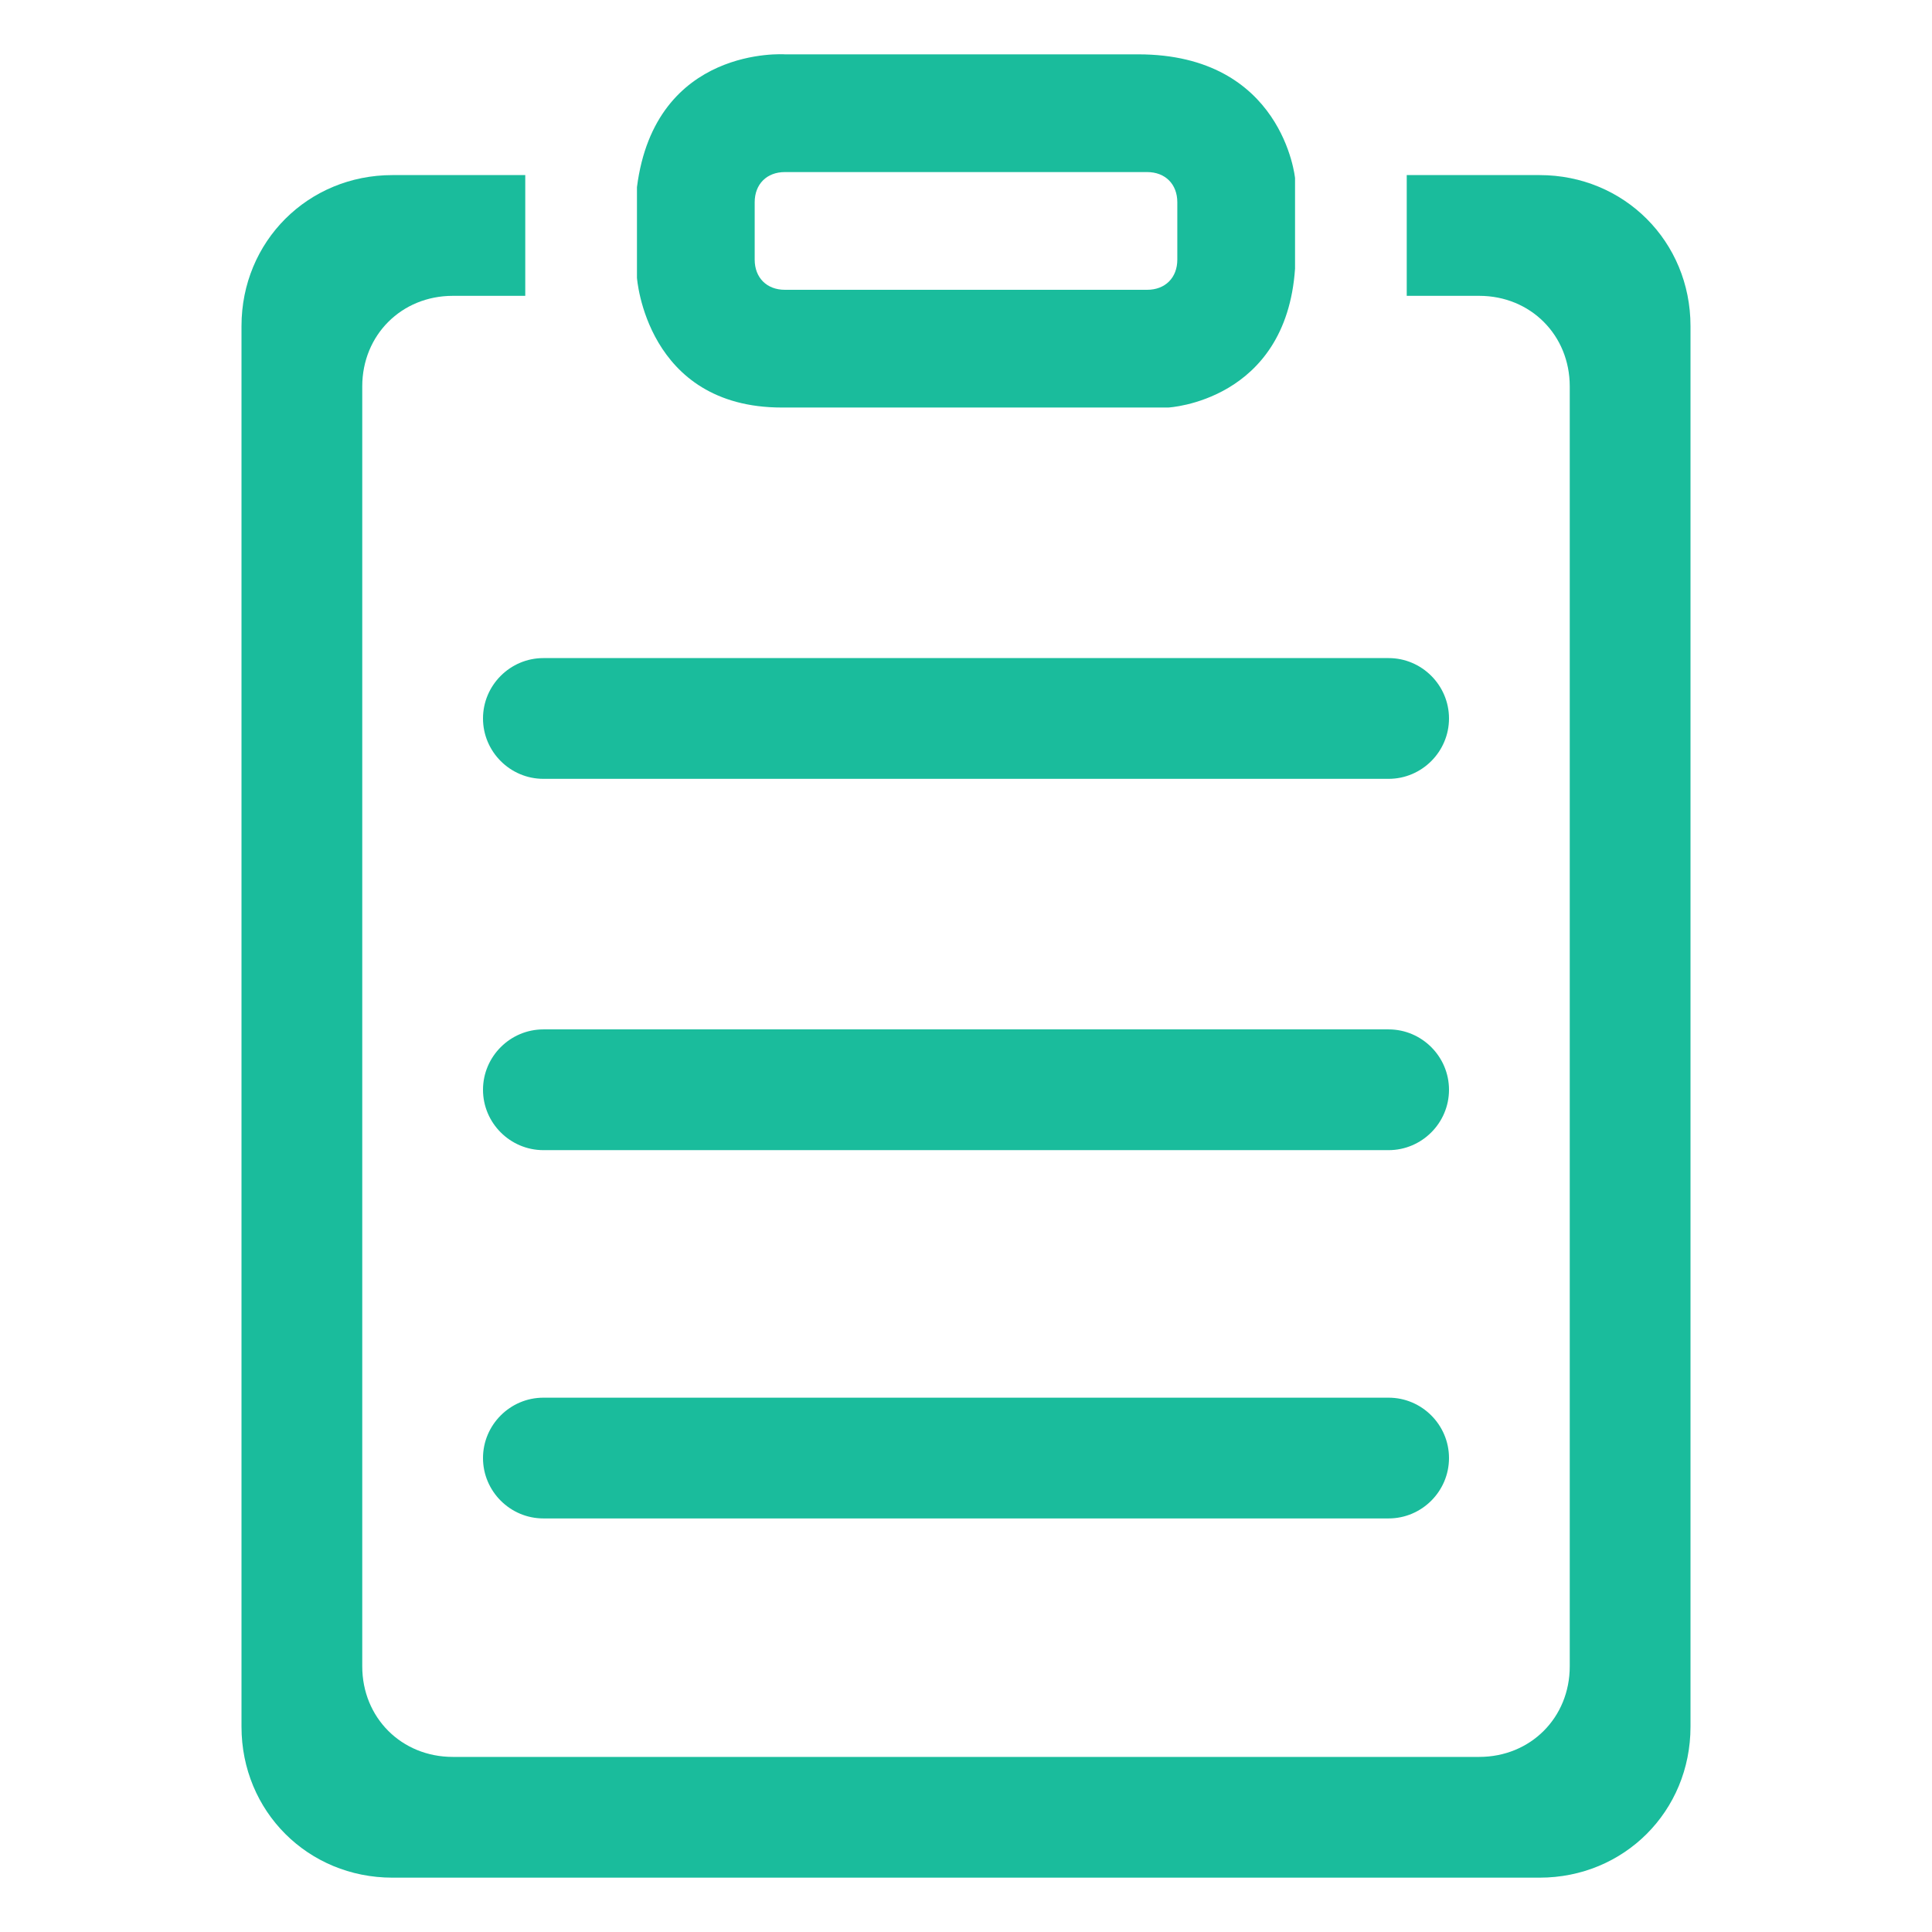<?xml version="1.0" standalone="no"?><!DOCTYPE svg PUBLIC "-//W3C//DTD SVG 1.1//EN" "http://www.w3.org/Graphics/SVG/1.1/DTD/svg11.dtd"><svg t="1496890931422" class="icon" style="" viewBox="0 0 1024 1024" version="1.1" xmlns="http://www.w3.org/2000/svg" p-id="3984" xmlns:xlink="http://www.w3.org/1999/xlink" width="24" height="24"><defs><style type="text/css"></style></defs><path d="M736 412.8 288 412.8c-17.6 0-32-14.4-32-32s14.4-32 32-32l448 0c17.6 0 32 14.4 32 32S753.6 412.8 736 412.8z" p-id="3985" fill="#1abc9c"></path><path d="M736 609.6 288 609.6c-17.6 0-32-14.4-32-32s14.4-32 32-32l448 0c17.6 0 32 14.4 32 32S753.6 609.6 736 609.6z" p-id="3986" fill="#1abc9c"></path><path d="M736 804.8 288 804.8c-17.6 0-32-14.4-32-32s14.4-32 32-32l448 0c17.6 0 32 14.4 32 32S753.6 804.8 736 804.8z" p-id="3987" fill="#1abc9c"></path><path d="M816 92.8l-70.4 0 0 64L784 156.8c27.2 0 48 20.8 48 48l0 678.4c0 27.2-20.8 48-48 48L240 931.2c-27.2 0-48-20.8-48-48L192 204.8c0-27.2 20.8-48 48-48l38.4 0 0-64L208 92.8c-44.8 0-80 35.2-80 80l0 742.4c0 44.8 35.2 80 80 80l608 0c44.8 0 80-35.2 80-80L896 172.8C896 128 860.8 92.8 816 92.8z" p-id="3988" fill="#1abc9c"></path><path d="M603.2 28.8c-76.8 0-187.2 0-187.2 0s-68.8-4.8-78.4 70.4l0 48c0 0 4.8 68.8 76.8 68.8l204.8 0c0 0 62.4-3.2 67.2-73.6L686.4 94.4C686.4 94.4 680 28.8 603.2 28.8zM624 137.6c0 9.6-6.4 16-16 16L416 153.6c-9.6 0-16-6.4-16-16L400 107.2c0-9.6 6.4-16 16-16l192 0c9.6 0 16 6.4 16 16L624 137.6 624 137.6z" p-id="3989" fill="#1abc9c"></path></svg>